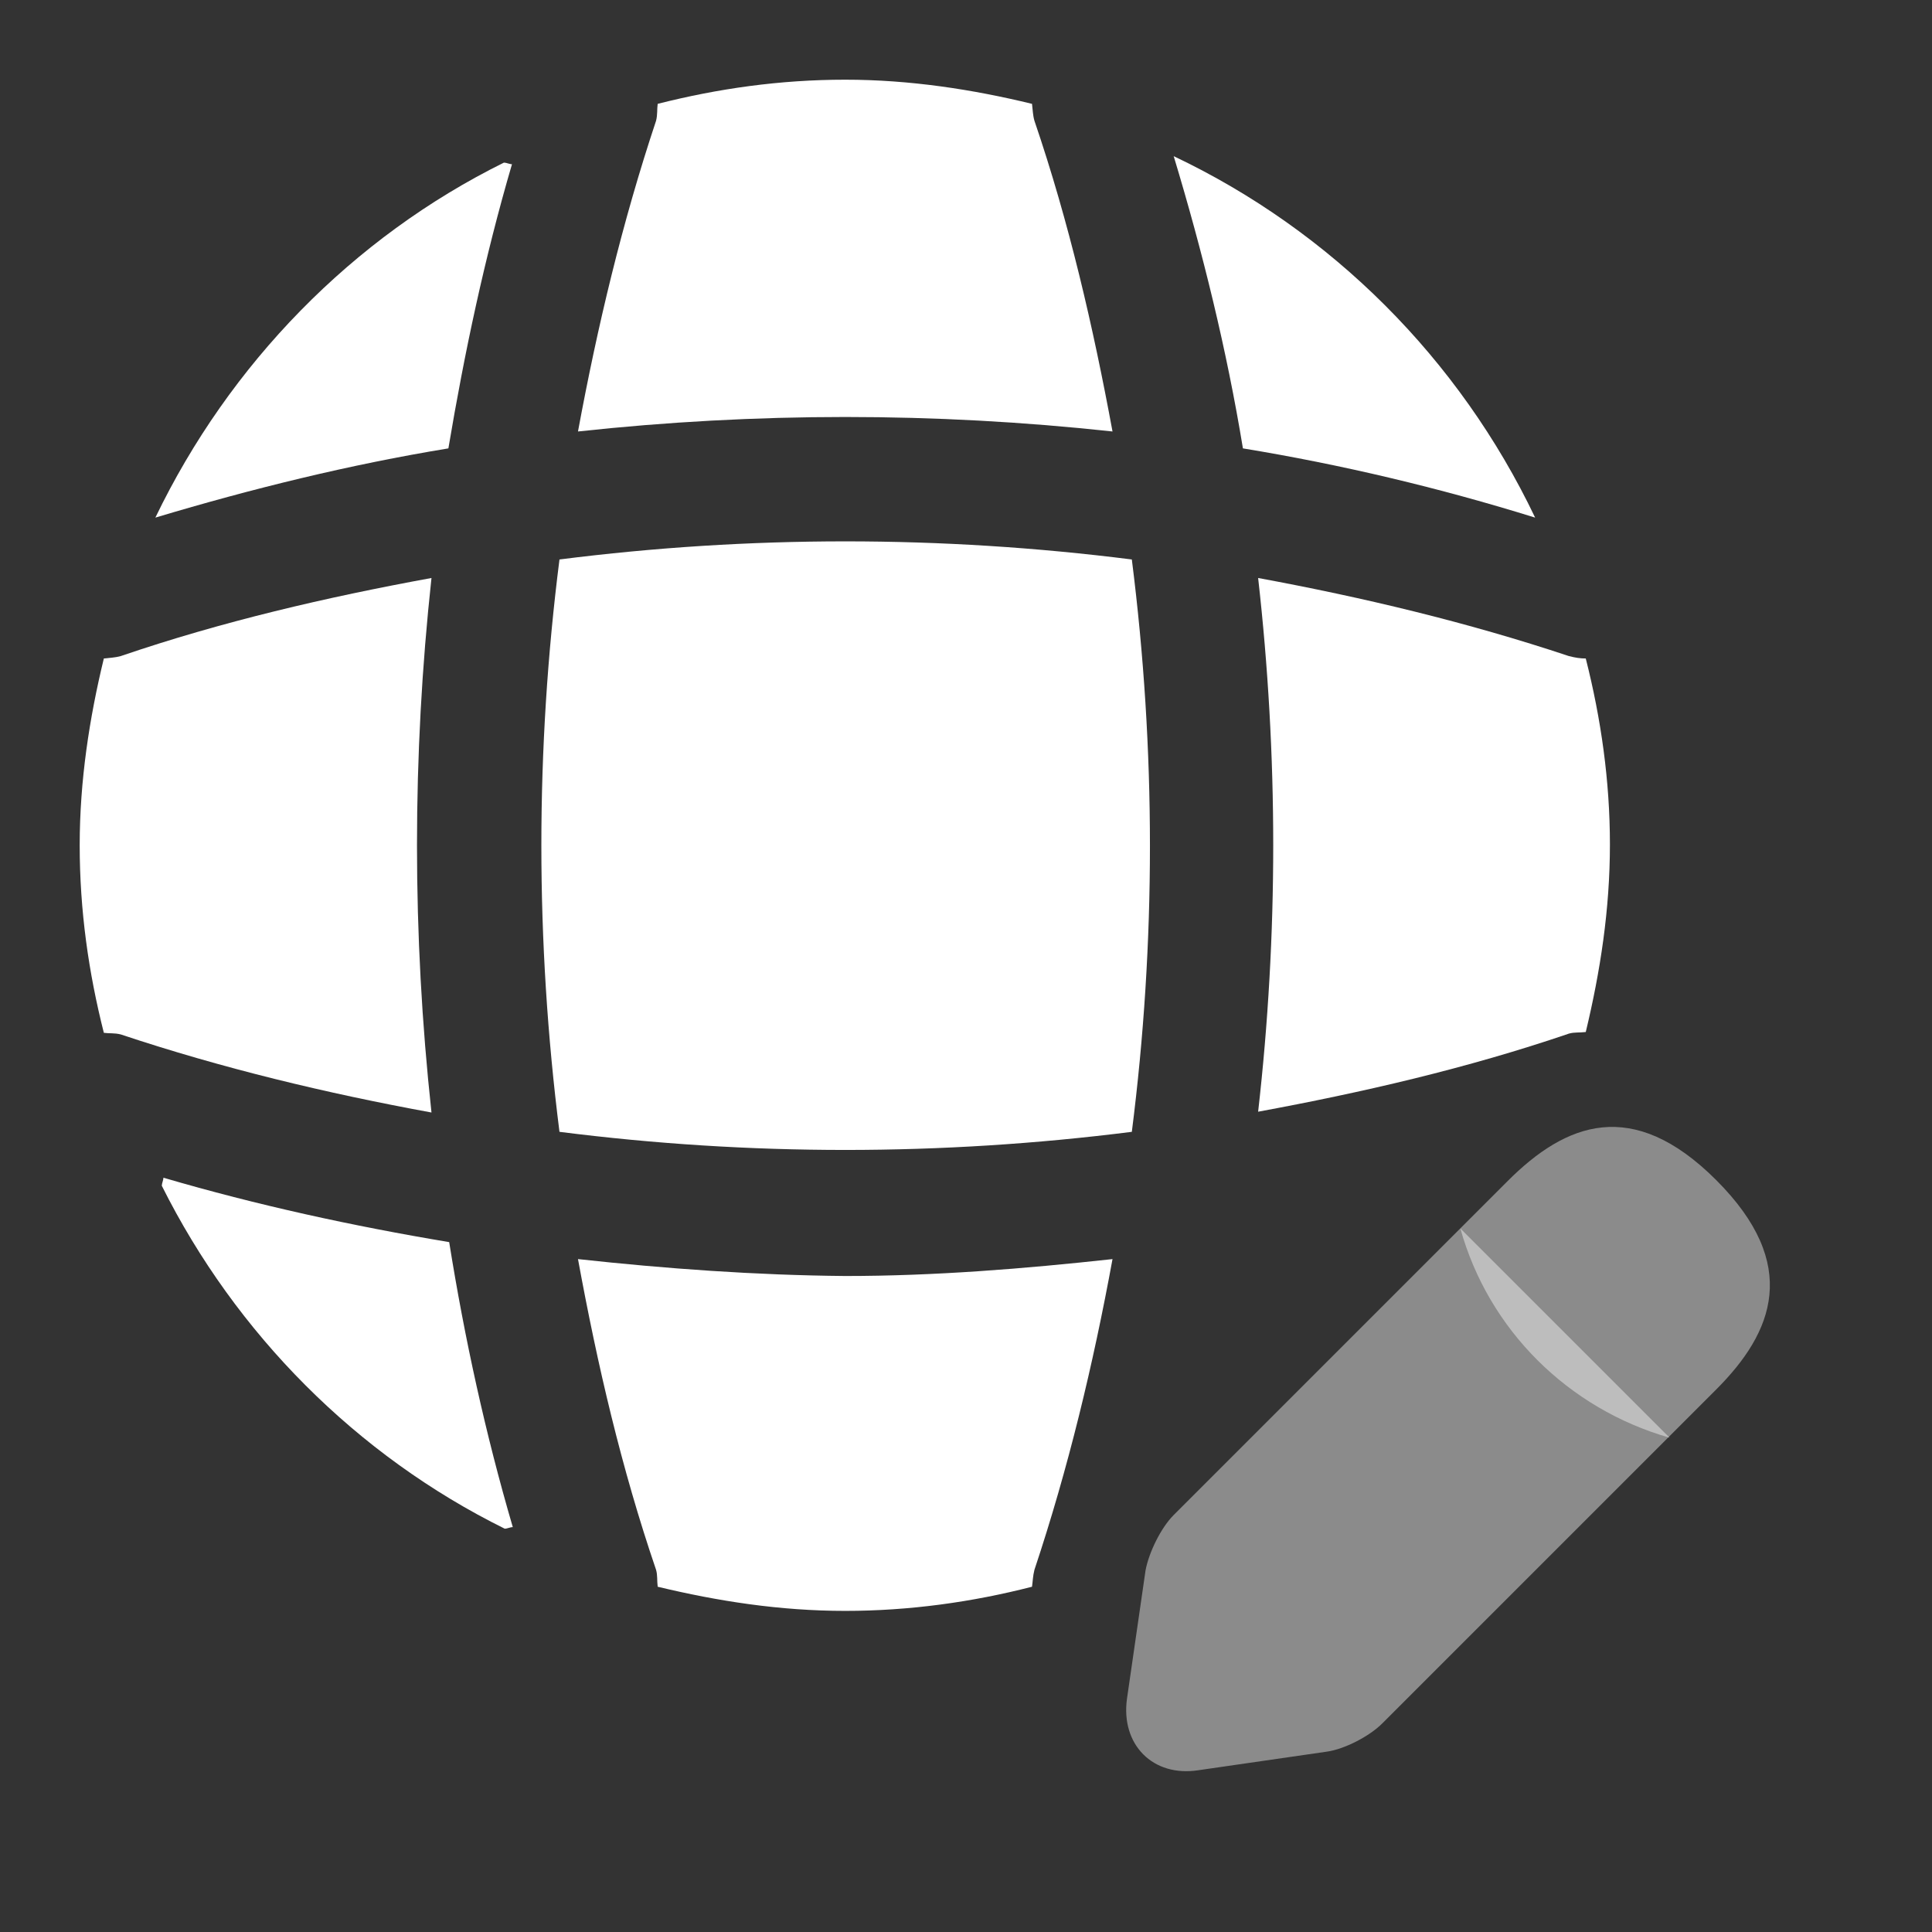 <svg width="24" height="24" viewBox="0 0 24 24" fill="none" xmlns="http://www.w3.org/2000/svg">
<rect x="0" y="0" width="24" height="24" fill="#333333" stroke="none"/>
<path opacity="0.43" d="M18.73 14.67L14.58 18.82C14.42 18.98 14.27 19.29 14.23 19.51L14 21.1C13.92 21.67 14.32 22.08 14.89 21.99L16.48 21.76C16.7 21.73 17.01 21.57 17.17 21.41L21.32 17.26C22.03 16.55 22.37 15.71 21.32 14.66C20.28 13.62 19.45 13.95 18.73 14.67Z" fill="white"/>
<path opacity="0.43" d="M18.141 15.26C18.491 16.52 19.481 17.5 20.741 17.86L18.141 15.26Z" fill="white"/>
<path d="M2.03 14.63C2.03 14.66 2.01 14.7 2.01 14.73C2.93 16.57 4.43 18.08 6.27 18.99C6.3 18.99 6.34 18.97 6.37 18.97C6.03 17.81 5.77 16.62 5.58 15.43C4.38 15.23 3.19 14.97 2.03 14.63Z" fill="white"/>
<path d="M19.07 6.43C18.13 4.46 16.54 2.87 14.58 1.94C14.94 3.13 15.24 4.35 15.44 5.57C16.66 5.77 17.88 6.06 19.07 6.43Z" fill="white"/>
<path d="M1.93 6.43C3.13 6.07 4.35 5.77 5.57 5.57C5.77 4.38 6.02 3.2 6.36 2.04C6.33 2.04 6.29 2.02 6.26 2.02C4.38 2.95 2.85 4.52 1.93 6.43Z" fill="white"/>
<path d="M13.82 5.36C13.58 4.06 13.28 2.76 12.85 1.5C12.83 1.43 12.83 1.37 12.82 1.29C12.08 1.11 11.3 0.99 10.5 0.99C9.69 0.99 8.92 1.1 8.17 1.29C8.16 1.36 8.17 1.42 8.15 1.5C7.73 2.76 7.42 4.06 7.18 5.36C9.39 5.12 11.61 5.12 13.82 5.36Z" fill="white"/>
<path d="M5.36 7.18C4.05 7.42 2.76 7.72 1.5 8.15C1.43 8.17 1.37 8.17 1.29 8.18C1.11 8.92 0.99 9.7 0.99 10.5C0.99 11.31 1.1 12.08 1.29 12.83C1.36 12.84 1.42 12.83 1.5 12.85C2.76 13.27 4.05 13.58 5.36 13.82C5.12 11.61 5.12 9.39 5.36 7.18Z" fill="white"/>
<path d="M19.699 8.18C19.629 8.18 19.569 8.17 19.489 8.15C18.229 7.73 16.929 7.42 15.629 7.18C15.879 9.39 15.879 11.61 15.629 13.81C16.929 13.57 18.229 13.27 19.489 12.84C19.559 12.82 19.619 12.83 19.699 12.82C19.879 12.07 19.999 11.3 19.999 10.49C19.999 9.7 19.889 8.93 19.699 8.18Z" fill="white"/>
<path d="M7.18 15.641C7.42 16.951 7.72 18.241 8.15 19.501C8.17 19.571 8.16 19.631 8.17 19.711C8.92 19.891 9.69 20.011 10.5 20.011C11.3 20.011 12.08 19.901 12.82 19.711C12.83 19.641 12.83 19.581 12.85 19.501C13.27 18.241 13.58 16.951 13.82 15.641C12.72 15.761 11.61 15.851 10.5 15.851C9.39 15.841 8.28 15.761 7.18 15.641Z" fill="white"/>
<path d="M6.95 6.95C6.65 9.31 6.65 11.69 6.95 14.06C9.31 14.36 11.69 14.36 14.06 14.06C14.36 11.7 14.36 9.32 14.06 6.95C11.69 6.65 9.31 6.65 6.95 6.95Z" fill="white"/>
</svg>
